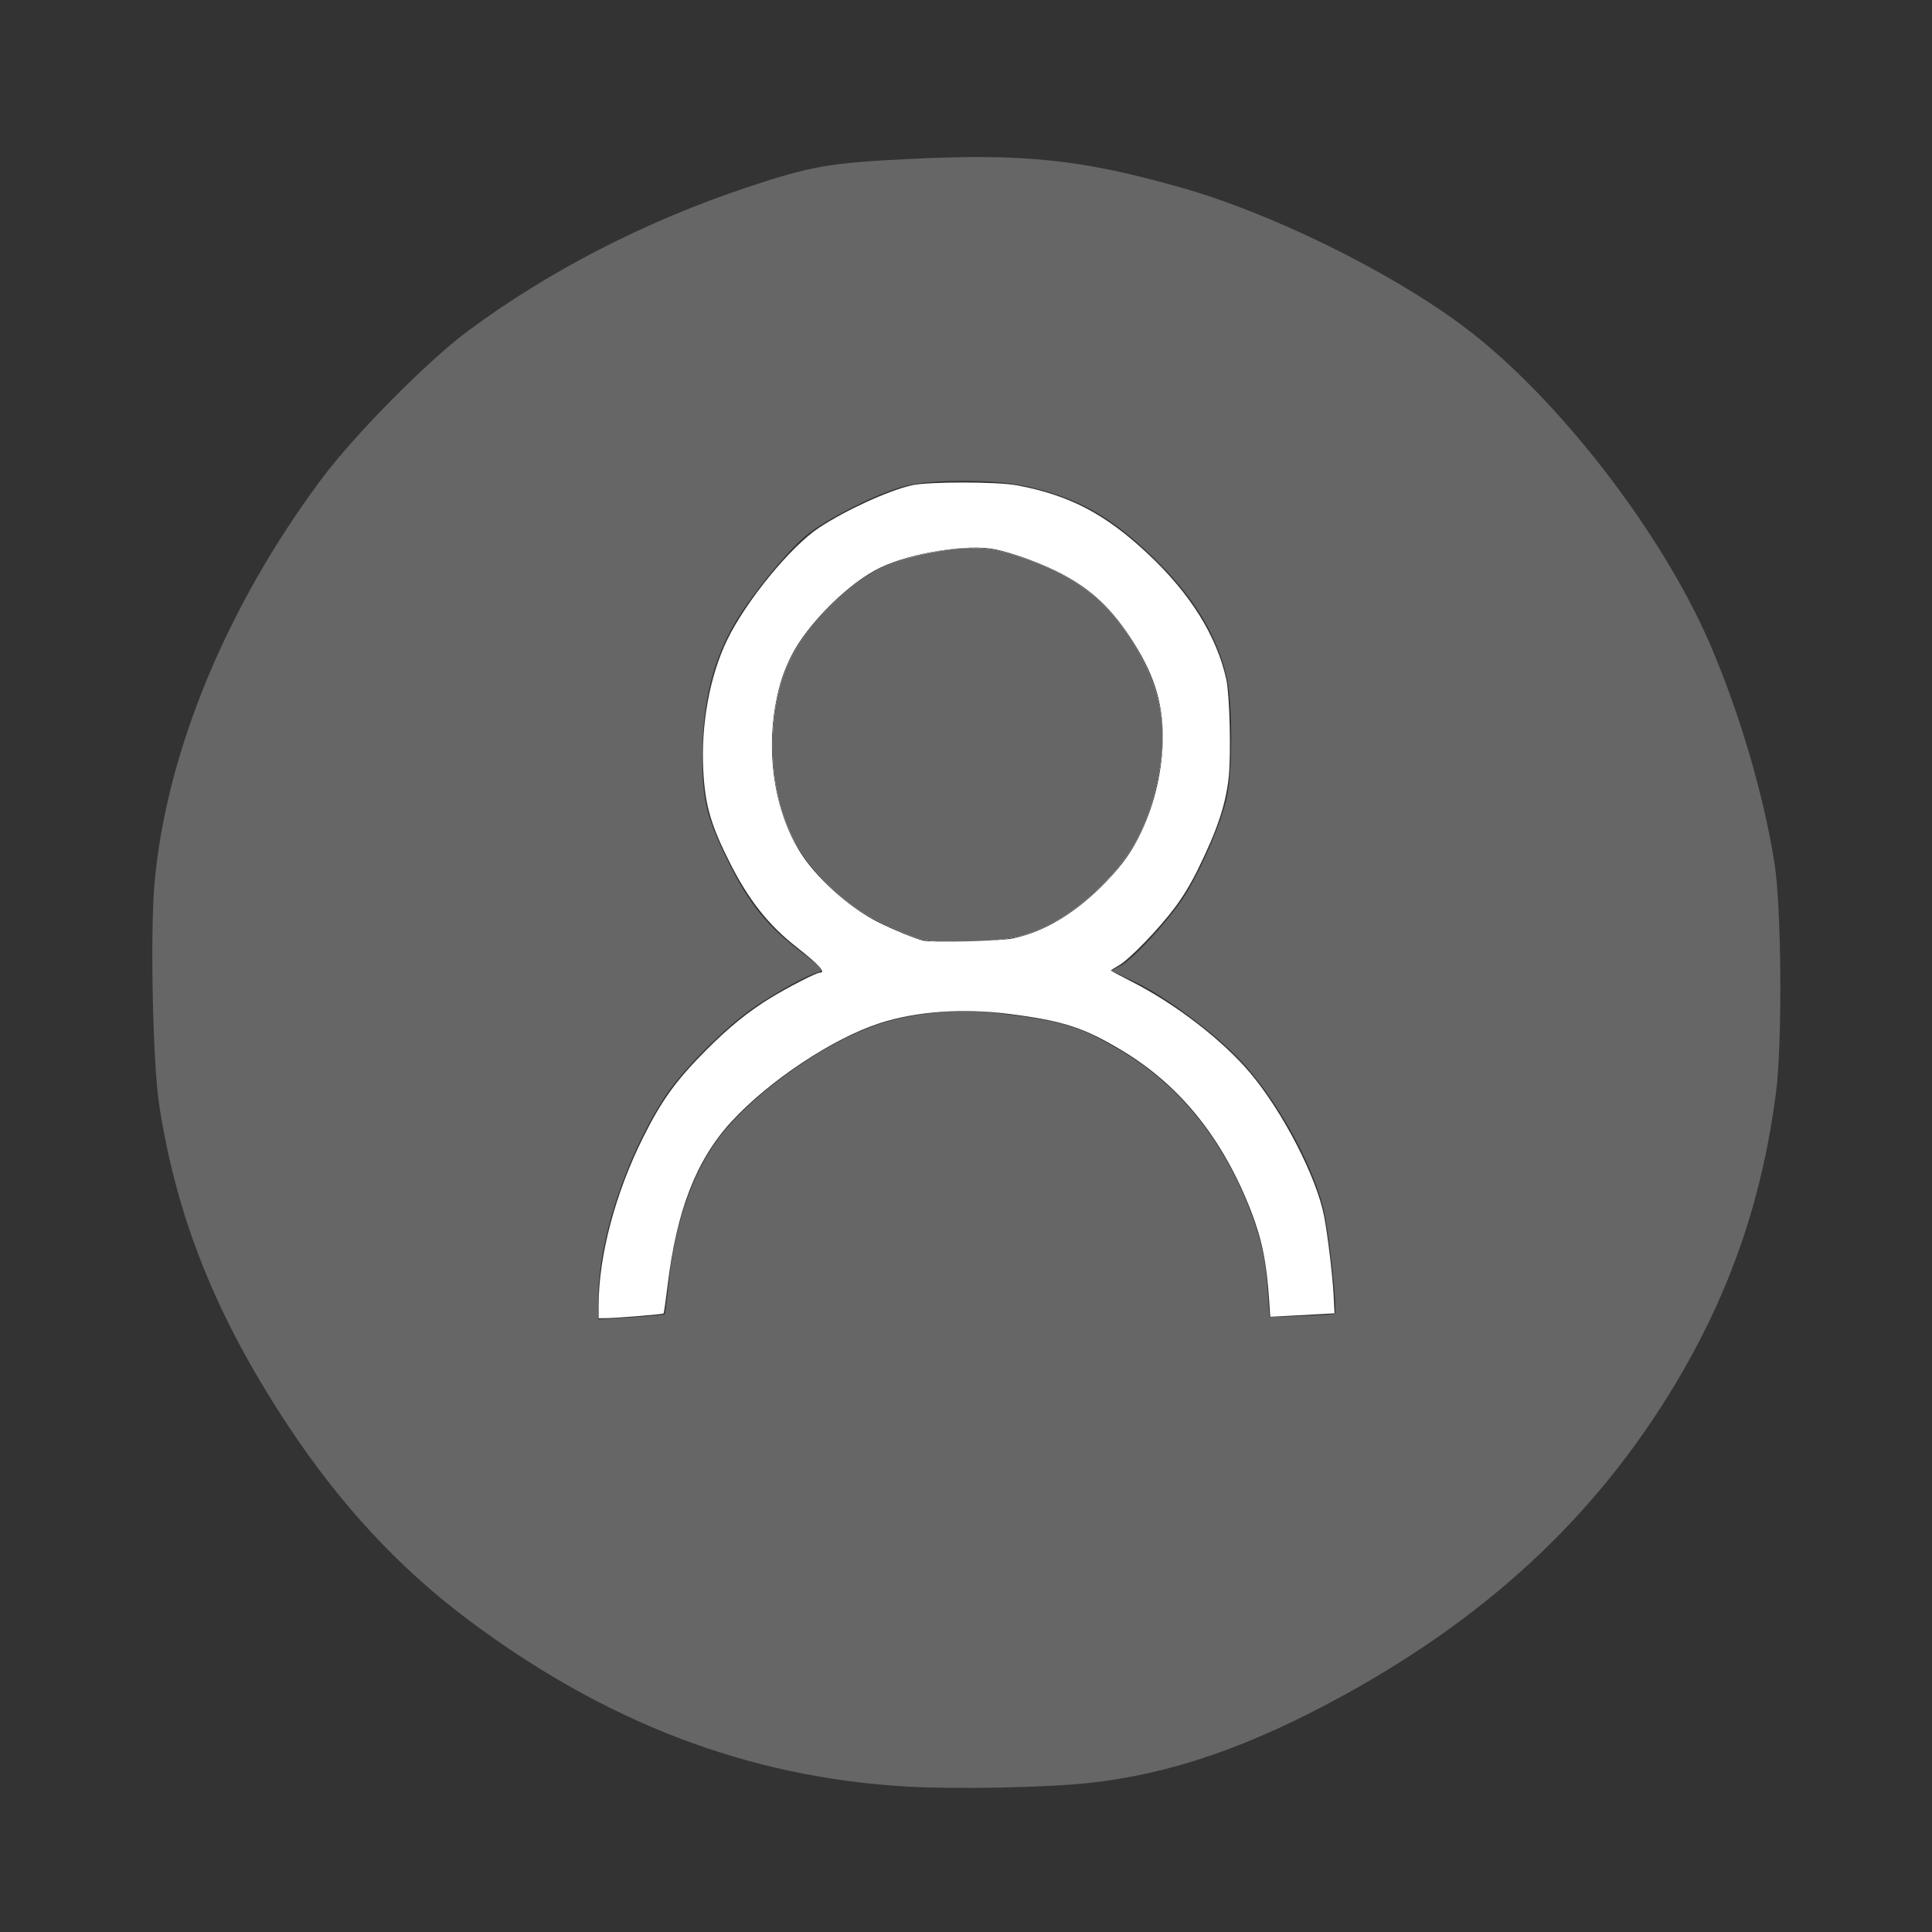 <?xml version="1.0" encoding="UTF-8" standalone="no"?>
<svg
   xmlns:dc="http://purl.org/dc/elements/1.1/"
   xmlns:cc="http://creativecommons.org/ns#"
   xmlns:rdf="http://www.w3.org/1999/02/22-rdf-syntax-ns#"
   xmlns:svg="http://www.w3.org/2000/svg"
   xmlns="http://www.w3.org/2000/svg"
   xmlns:sodipodi="http://sodipodi.sourceforge.net/DTD/sodipodi-0.dtd"
   xmlns:inkscape="http://www.inkscape.org/namespaces/inkscape"
   width="59.796mm"
   height="59.796mm"
   viewBox="0 0 59.796 59.796"
   version="1.1"
   id="svg8"
   inkscape:version="1.0.1 (3bc2e813f5, 2020-09-07)"
   sodipodi:docname="Win10UserIcon.svg">
  <rect x="0" y="0" width="59.796" height="59.796" fill="#333333" stroke="none"/>
  <defs
     id="defs2">
    <inkscape:path-effect
       effect="bspline"
       id="path-effect50"
       is_visible="true"
       lpeversion="1"
       weight="33.333"
       steps="2"
       helper_size="0"
       apply_no_weight="true"
       apply_with_weight="true"
       only_selected="false" />
    <inkscape:path-effect
       effect="bspline"
       id="path-effect46"
       is_visible="true"
       lpeversion="1"
       weight="33.333"
       steps="2"
       helper_size="0"
       apply_no_weight="true"
       apply_with_weight="true"
       only_selected="false" />
    <inkscape:path-effect
       effect="bspline"
       id="path-effect36"
       is_visible="true"
       lpeversion="1"
       weight="33.333"
       steps="2"
       helper_size="0"
       apply_no_weight="true"
       apply_with_weight="true"
       only_selected="false" />
  </defs>
  <sodipodi:namedview
     id="base"
     pagecolor="#ffffff"
     bordercolor="#666666"
     borderopacity="1.0"
     inkscape:pageopacity="0.0"
     inkscape:pageshadow="2"
     inkscape:zoom="2.8"
     inkscape:cx="145.68205"
     inkscape:cy="124.6526"
     inkscape:document-units="mm"
     inkscape:current-layer="layer1"
     inkscape:document-rotation="0"
     showgrid="false"
     inkscape:snap-global="false"
     fit-margin-top="0"
     fit-margin-left="0"
     fit-margin-right="0"
     fit-margin-bottom="0"
     inkscape:pagecheckerboard="true"
     inkscape:window-width="1920"
     inkscape:window-height="1017"
     inkscape:window-x="-8"
     inkscape:window-y="-8"
     inkscape:window-maximized="1" />
  <g
     inkscape:label="Layer 1"
     inkscape:groupmode="layer"
     id="layer1"
     transform="translate(-109.197,-58.549)">
    <path
       style="fill:#666666;fill-opacity:1;stroke-width:0.357;stroke:none"
       d="M 105.738,208.649 C 87.347,207.557 70.662,201.181 54.567,189.092 46.551,183.072 39.717,175.694 33.644,166.506 25.295,153.873 20.68,142.412 18.612,129.184 17.847,124.288 17.52,109.075 18.052,103.113 19.414,87.85 26.503,70.725 37.612,55.867 41.449,50.736 49.902,42.19 54.592,38.702 64.078,31.647 75.458,25.794 87.375,21.841 c 7.331,-2.432 9.501,-2.813 18.632,-3.266 13.554,-0.673 20.223,0.021 31.907,3.322 10.606,2.996 24.538,9.857 33.126,16.314 10.792,8.113 23.012,23.886 28.672,37.008 3.433,7.959 6.27,17.588 7.536,25.573 0.821,5.181 0.929,20.985 0.183,26.786 -1.527,11.874 -5.015,22.342 -10.807,32.431 -9.169,15.973 -21.909,28.189 -39.516,37.891 -11.124,6.13 -20.427,9.331 -30.088,10.355 -5.072,0.537 -15.59,0.732 -21.283,0.395 z M 77.63,153.516 c 0.055,-0.055 0.268,-1.731 0.472,-3.725 0.641,-6.247 2.457,-11.854 5.154,-15.918 3.593,-5.412 12.579,-12.008 19.459,-14.282 3.895,-1.287 9.203,-1.807 13.383,-1.31 8.003,0.951 9.865,1.508 14.806,4.427 7.287,4.304 12.683,11.341 15.777,20.574 0.747,2.229 1.143,4.278 1.328,6.861 l 0.263,3.684 3.75,-0.13 c 2.062,-0.071 3.811,-0.186 3.885,-0.254 0.334,-0.307 -0.72,-9.899 -1.361,-12.396 -1.422,-5.534 -5.634,-12.988 -9.793,-17.33 -3.027,-3.161 -8.777,-7.425 -12.16,-9.02 l -2.823,-1.331 1.071,-0.554 c 1.622,-0.839 6.175,-5.887 7.815,-8.666 1.915,-3.243 3.915,-7.97 4.596,-10.856 0.722,-3.064 0.734,-11.171 0.021,-14.194 -1.207,-5.12 -3.98,-9.598 -8.795,-14.201 -4.983,-4.764 -8.971,-6.936 -15.029,-8.182 -3.531,-0.726 -10.407,-0.734 -13.497,-0.016 -3.205,0.745 -9.784,4.05 -12.044,6.051 -2.313,2.048 -6.123,6.746 -7.971,9.831 -2.666,4.45 -3.914,9.5 -3.914,15.846 0,5.011 0.533,7.168 3.012,12.186 2.406,4.872 4.524,7.516 8.368,10.447 2.696,2.056 2.905,2.299 2.147,2.497 -1.224,0.32 -4.35,2.016 -7.247,3.932 -3.392,2.243 -8.663,7.519 -10.744,10.752 -4.506,7.001 -7.678,16.65 -7.678,23.356 v 2.513 l 3.826,-0.247 c 2.104,-0.136 3.871,-0.293 3.926,-0.348 z"
       id="path52"
       transform="matrix(0.265,0,0,0.265,109.197,58.549)" />
    <path
       style="fill:#ffffff;fill-opacity:1;stroke-width:0.357"
       d="m 107.111,109.575 c -0.835,-0.272 -2.91,-1.184 -4.612,-2.027 -3.622,-1.794 -7.33,-5.281 -9.478,-8.911 -3.466,-5.859 -3.742,-15.685 -0.614,-21.835 2.019,-3.968 6.789,-8.701 10.575,-10.492 2.681,-1.268 7.378,-2.3 10.468,-2.299 2.102,5.43e-4 3.417,0.255 6.11,1.184 5.923,2.042 9.316,4.608 12.497,9.451 3.1,4.72 4.261,9.403 3.528,14.238 -0.989,6.527 -2.882,10.538 -6.798,14.407 -2.961,2.925 -5.483,4.59 -8.753,5.778 -2.706,0.983 -10.518,1.289 -12.922,0.506 z"
       id="path54"
       transform="matrix(0.265,0,0,0.265,109.197,58.549)" />
    <path
       style="fill:#666666;fill-opacity:1;stroke-width:0.357;stroke:none"
       d="m 107.111,109.575 c -0.835,-0.272 -2.913,-1.185 -4.618,-2.03 -3.644,-1.805 -7.346,-5.282 -9.471,-8.895 -3.467,-5.894 -3.742,-15.699 -0.614,-21.848 1.855,-3.646 5.934,-7.876 9.754,-10.114 2.261,-1.325 7.961,-2.683 11.245,-2.679 2.147,0.003 3.447,0.253 6.153,1.186 5.923,2.042 9.316,4.608 12.497,9.451 3.1,4.72 4.261,9.403 3.528,14.238 -0.989,6.527 -2.882,10.538 -6.798,14.407 -2.961,2.925 -5.483,4.59 -8.753,5.778 -2.706,0.983 -10.518,1.289 -12.922,0.506 z"
       id="path56"
       transform="matrix(0.265,0,0,0.265,109.197,58.549)" />
    <path
       style="fill:#ffffff;fill-opacity:1;stroke:none;stroke-width:0.179"
       d="m 69.918,152.437 c 0,-5.754 1.944,-13.075 5.208,-19.615 2.159,-4.325 3.838,-6.647 7.381,-10.204 2.636,-2.647 4.928,-4.502 7.5,-6.071 2.089,-1.274 5.345,-2.943 5.743,-2.943 0.761,0 -0.066,-0.911 -2.716,-2.991 -3.274,-2.57 -5.577,-5.476 -7.758,-9.787 -2.247,-4.443 -2.917,-6.748 -3.135,-10.801 -0.29,-5.37 0.742,-11.042 2.777,-15.26 2.194,-4.55 7.433,-10.949 10.757,-13.139 3.124,-2.058 8.138,-4.35 10.825,-4.948 1.954,-0.434 9.936,-0.432 12.258,0.003 6.17,1.156 10.335,3.337 15.343,8.034 4.912,4.607 7.999,9.556 9.121,14.625 0.395,1.784 0.569,8.689 0.287,11.384 -0.337,3.222 -1.333,6.205 -3.617,10.841 -0.814,1.653 -1.74,3.183 -2.702,4.464 -1.889,2.518 -5.294,6.032 -6.512,6.721 -0.516,0.292 -0.938,0.56 -0.938,0.596 0,0.036 1.105,0.628 2.455,1.314 5.093,2.589 10.598,6.831 13.803,10.637 3.826,4.544 7.781,12.205 8.653,16.763 0.418,2.187 0.98,6.862 1.1,9.157 l 0.113,2.169 -1.857,0.103 c -1.021,0.057 -2.71,0.147 -3.753,0.202 l -1.896,0.099 -0.122,-1.834 c -0.3,-4.523 -0.836,-7.176 -2.123,-10.505 -3.254,-8.42 -8.23,-14.633 -14.986,-18.71 -4.516,-2.726 -6.937,-3.515 -13.263,-4.323 -5.416,-0.692 -10.832,-0.304 -15.113,1.08 -5.479,1.772 -12.943,6.73 -17.339,11.516 -4.099,4.463 -6.385,10.35 -7.451,19.187 -0.207,1.713 -0.415,3.154 -0.462,3.202 -0.099,0.099 -5.456,0.536 -6.733,0.549 l -0.848,0.009 z m 48.383,-42.838 c 3.726,-0.773 7.445,-3.037 10.908,-6.641 1.965,-2.045 3.002,-3.517 4.093,-5.806 1.586,-3.329 2.511,-7.435 2.505,-11.123 -0.006,-4.157 -1.131,-7.575 -3.822,-11.616 -2.488,-3.736 -4.96,-5.933 -8.743,-7.771 -2.132,-1.035 -5.186,-2.115 -7.039,-2.489 -3.165,-0.638 -9.68,0.394 -13.339,2.115 -3.679,1.729 -8.614,6.635 -10.489,10.426 -0.852,1.723 -1.353,3.245 -1.745,5.305 -1.289,6.766 0.118,14.044 3.608,18.661 2.073,2.743 5.413,5.574 8.271,7.012 1.773,0.892 4.497,2.013 5.308,2.186 1.204,0.256 8.924,0.067 10.483,-0.256 z"
       id="path58"
       transform="matrix(0.265,0,0,0.265,109.197,58.549)" />
  </g>
</svg>
